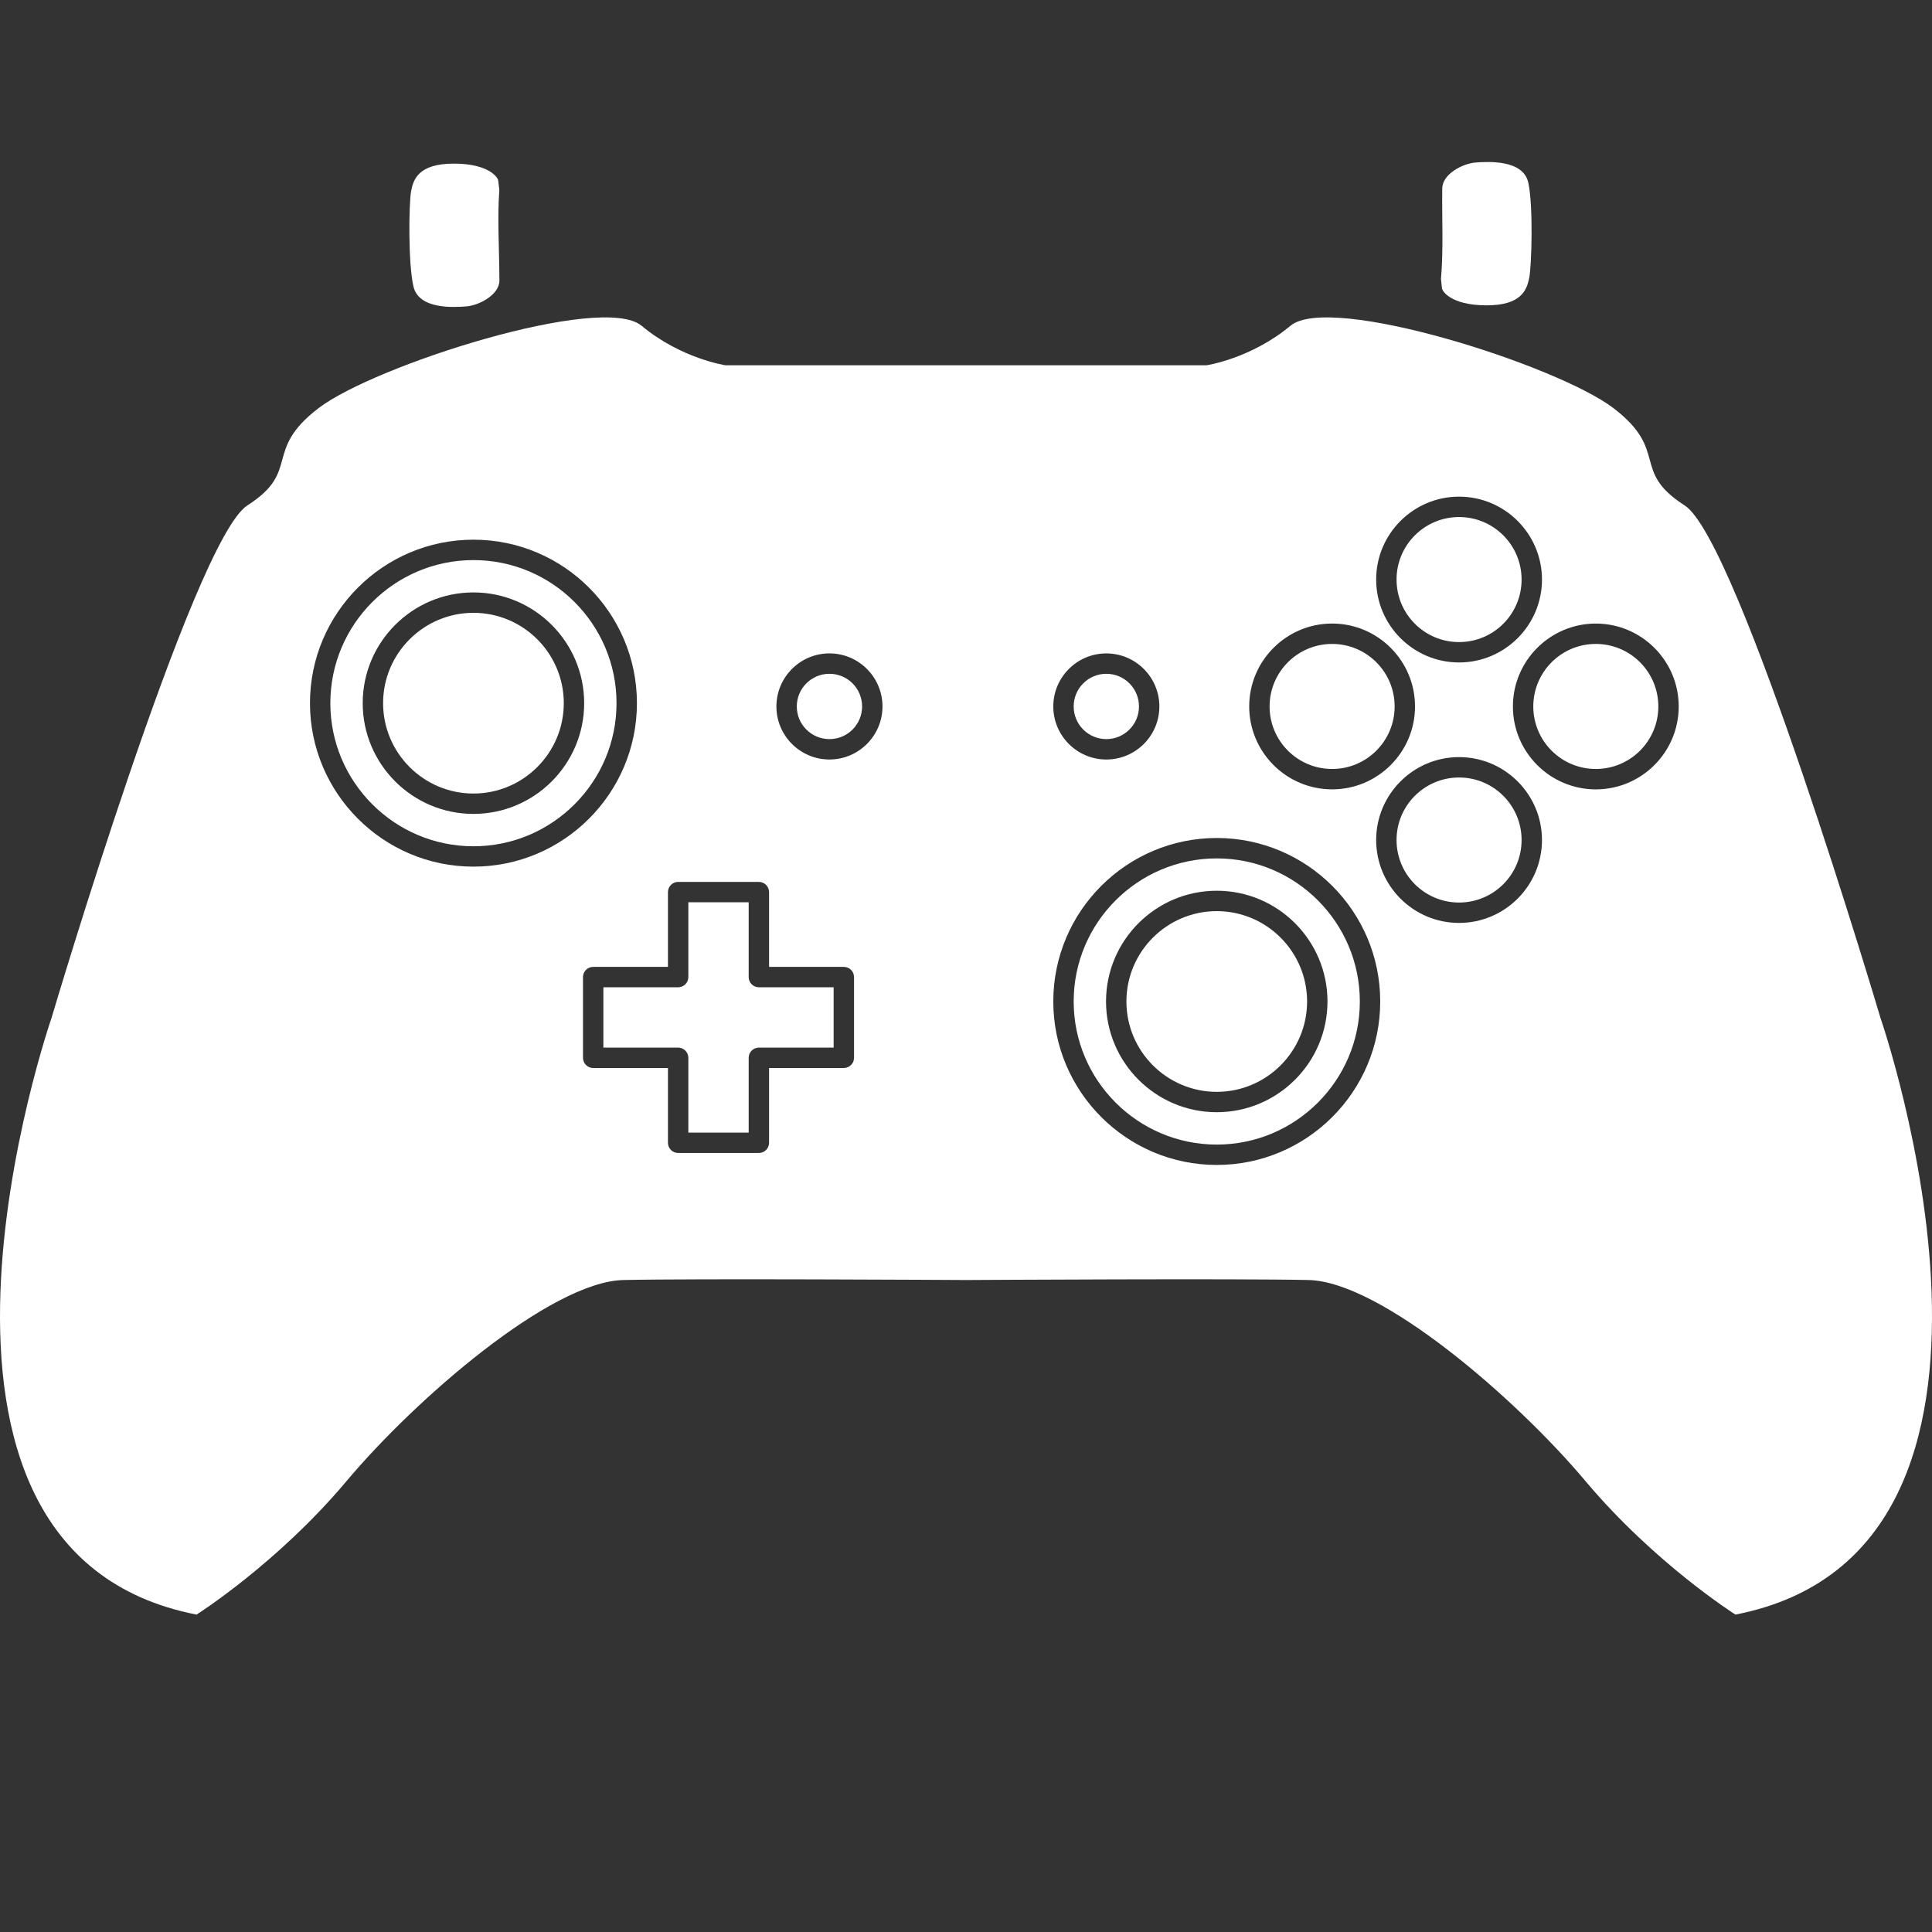 <?xml version="1.0" encoding="utf-8"?>
<svg fill="#000000" version="1.1" id="Capa_1" width="800px" height="800px" viewBox="0 0 580.032 580.032" xmlns="http://www.w3.org/2000/svg" xmlns:bx="https://boxy-svg.com">
  <rect x="0" y="0" width="580.032" height="580.032" fill="#333333" stroke="none"/>
  <g>
    <path d="M 142.139 183.985 C 127.182 183.985 115.015 196.152 115.015 211.109 C 115.015 226.066 127.182 238.239 142.139 238.239 C 157.097 238.239 169.263 226.072 169.263 211.109 C 169.263 196.151 157.096 183.985 142.139 183.985 Z" style="fill: rgb(255, 255, 255);"/>
    <circle cx="399.932" cy="212.094" r="18.77" style="fill: rgb(255, 255, 255);"/>
    <path d="M 142.139 168.153 C 118.449 168.153 99.177 187.419 99.177 211.109 C 99.177 234.799 118.449 254.071 142.139 254.071 C 165.824 254.071 185.096 234.799 185.096 211.109 C 185.096 187.419 165.829 168.153 142.139 168.153 Z M 142.139 244.353 C 123.81 244.353 108.895 229.433 108.895 211.103 C 108.895 192.773 123.81 177.859 142.139 177.859 C 160.469 177.859 175.383 192.774 175.383 211.103 C 175.383 229.432 160.474 244.353 142.139 244.353 Z" style="fill: rgb(255, 255, 255);"/>
    <circle cx="249.019" cy="212.094" r="9.804" style="fill: rgb(255, 255, 255);"/>
    <path d="M 505.765 151.733 C 489.51 141.341 501.237 135.404 484.412 122.54 C 467.588 109.676 399.308 87.901 387.429 97.797 C 375.55 107.693 362.196 109.67 362.196 109.67 L 290.084 109.67 L 289.962 109.67 L 217.844 109.67 C 217.844 109.67 204.484 107.693 192.611 97.797 C 180.738 87.901 112.451 109.67 95.628 122.54 C 78.804 135.404 90.53 141.341 74.275 151.733 C 58.02 162.125 15.467 305.619 15.467 305.619 C 15.467 305.619 -39.95 465.443 59.011 484.739 C 59.011 484.739 83.259 469.403 104.036 444.66 C 124.82 419.917 165.389 384.788 187.164 384.292 C 208.462 383.809 286.553 384.273 289.956 384.292 C 289.956 384.292 289.98 384.292 290.017 384.292 C 290.06 384.292 290.079 384.292 290.079 384.292 C 293.482 384.273 371.573 383.809 392.871 384.292 C 414.64 384.788 455.216 419.917 475.999 444.66 C 496.782 469.403 521.023 484.739 521.023 484.739 C 619.984 465.443 564.567 305.619 564.567 305.619 C 564.567 305.619 522.02 162.125 505.765 151.733 Z M 438.047 149.107 C 451.775 149.107 462.937 160.276 462.937 173.997 C 462.937 187.718 451.768 198.887 438.047 198.887 C 424.326 198.887 413.157 187.724 413.157 173.997 C 413.157 160.27 424.319 149.107 438.047 149.107 Z M 399.932 187.204 C 413.659 187.204 424.822 198.367 424.822 212.094 C 424.822 225.821 413.653 236.984 399.932 236.984 C 386.21 236.984 375.041 225.815 375.041 212.094 C 375.041 198.373 386.204 187.204 399.932 187.204 Z M 332.146 196.17 C 340.928 196.17 348.07 203.318 348.07 212.1 C 348.07 220.882 340.928 228.024 332.146 228.024 C 323.364 228.024 316.221 220.882 316.221 212.1 C 316.221 203.318 323.364 196.17 332.146 196.17 Z M 93.062 211.103 C 93.062 184.041 115.082 162.027 142.145 162.027 C 169.207 162.027 191.221 184.041 191.221 211.103 C 191.221 238.166 169.207 260.186 142.145 260.186 C 115.082 260.185 93.062 238.166 93.062 211.103 Z M 256.399 317.578 C 256.399 319.267 255.028 320.638 253.339 320.638 L 230.891 320.638 L 230.891 343.093 C 230.891 344.781 229.52 346.153 227.831 346.153 L 203.596 346.153 C 201.907 346.153 200.536 344.782 200.536 343.093 L 200.536 320.638 L 178.088 320.638 C 176.399 320.638 175.028 319.268 175.028 317.578 L 175.028 293.343 C 175.028 291.654 176.399 290.284 178.088 290.284 L 200.536 290.284 L 200.536 267.829 C 200.536 266.14 201.907 264.769 203.596 264.769 L 227.831 264.769 C 229.52 264.769 230.891 266.14 230.891 267.829 L 230.891 290.284 L 253.339 290.284 C 255.028 290.284 256.399 291.654 256.399 293.343 L 256.399 317.578 Z M 249.019 228.019 C 240.237 228.019 233.095 220.877 233.095 212.095 C 233.095 203.313 240.237 196.164 249.019 196.164 C 257.801 196.164 264.943 203.312 264.943 212.095 C 264.943 220.878 257.794 228.019 249.019 228.019 Z M 365.299 349.745 C 338.236 349.745 316.222 327.724 316.222 300.662 C 316.222 273.6 338.236 251.586 365.299 251.586 C 392.361 251.586 414.375 273.6 414.375 300.662 C 414.375 327.725 392.361 349.745 365.299 349.745 Z M 438.047 277.083 C 424.319 277.083 413.157 265.92 413.157 252.193 C 413.157 238.466 424.326 227.303 438.047 227.303 C 451.768 227.303 462.937 238.472 462.937 252.193 C 462.937 265.914 451.774 277.083 438.047 277.083 Z M 479.1 236.99 C 465.373 236.99 454.21 225.821 454.21 212.1 C 454.21 198.379 465.373 187.21 479.1 187.21 C 492.828 187.21 503.991 198.373 503.991 212.1 C 503.99 225.828 492.827 236.99 479.1 236.99 Z" style="fill: rgb(255, 255, 255);"/>
    <circle cx="438.047" cy="252.192" r="18.77" style="fill: rgb(255, 255, 255);"/>
    <circle cx="479.1" cy="212.094" r="18.77" style="fill: rgb(255, 255, 255);"/>
    <circle cx="332.146" cy="212.094" r="9.804" style="fill: rgb(255, 255, 255);"/>
    <circle cx="438.047" cy="173.997" r="18.77" style="fill: rgb(255, 255, 255);"/>
    <path d="M 365.299 257.713 C 341.614 257.713 322.342 276.979 322.342 300.669 C 322.342 324.359 341.614 343.631 365.299 343.631 C 388.983 343.631 408.255 324.36 408.255 300.669 C 408.255 276.978 388.982 257.713 365.299 257.713 Z M 365.299 333.912 C 346.969 333.912 332.055 318.992 332.055 300.662 C 332.055 282.333 346.969 267.419 365.299 267.419 C 383.628 267.419 398.542 282.334 398.542 300.662 C 398.542 318.992 383.628 333.912 365.299 333.912 Z" style="fill: rgb(255, 255, 255);"/>
    <path d="M 365.299 273.545 C 350.341 273.545 338.175 285.712 338.175 300.669 C 338.175 315.626 350.341 327.799 365.299 327.799 C 380.256 327.799 392.422 315.632 392.422 300.669 C 392.416 285.711 380.256 273.545 365.299 273.545 Z" style="fill: rgb(255, 255, 255);"/>
    <path d="M 224.771 293.343 L 224.771 270.889 L 206.656 270.889 L 206.656 293.343 C 206.656 295.032 205.285 296.404 203.596 296.404 L 181.148 296.404 L 181.148 314.518 L 203.596 314.518 C 205.285 314.518 206.656 315.889 206.656 317.579 L 206.656 340.033 L 224.771 340.033 L 224.771 317.579 C 224.771 315.89 226.142 314.518 227.831 314.518 L 250.279 314.518 L 250.279 296.404 L 227.831 296.404 C 226.142 296.403 224.771 295.032 224.771 293.343 Z" style="fill: rgb(255, 255, 255);"/>
  </g>
  <g>
    <path d="M 292.53 365.852 L 299.53 381.424 L 285.53 381.424 L 292.53 365.852 Z" style="fill: rgb(255, 255, 255);" transform="matrix(-0.031, 1, -1, -0.03, 543.139, -69.871)" bx:shape="triangle 285.53 365.852 14 15.572 0.5 0 1@c7a91f75"/>
    <path d="M 292.53 365.854 L 299.53 381.427 L 285.53 381.427 L 292.53 365.854 Z" style="fill: rgb(255, 255, 255);" transform="matrix(0.034, -0.999, 0.999, 0.033, -259.879, 490.297)" bx:shape="triangle 285.53 365.854 14 15.573 0.5 0 1@6c272cd2"/>
    <path d="M 292.518 362.468 L 299.518 377.896 L 285.518 377.896 L 292.518 362.468 Z" style="fill: rgb(255, 255, 255);" transform="matrix(-1, -0.013, 0.013, -1, 430.037, 603.71)" bx:shape="triangle 285.518 362.468 14 15.428 0.5 0 1@9efae9a9"/>
    <path d="M 292.519 362.469 L 299.519 377.897 L 285.519 377.897 L 292.519 362.469 Z" style="fill: rgb(255, 255, 255);" transform="matrix(1, -0.01, 0.01, 1, -153.815, -175.048)" bx:shape="triangle 285.519 362.469 14 15.428 0.5 0 1@c112aa85"/>
    <path d="M 292.53 365.852 L 299.53 381.424 L 285.53 381.424 L 292.53 365.852 Z" style="fill: rgb(255, 255, 255);" transform="matrix(-0.031, 1, -1, -0.03, 616.5, 24.831)" bx:shape="triangle 285.53 365.852 14 15.572 0.5 0 1@c7a91f75"/>
    <path d="M 292.53 365.854 L 299.53 381.427 L 285.53 381.427 L 292.53 365.854 Z" style="fill: rgb(255, 255, 255);" transform="matrix(0.034, -0.999, 0.999, 0.033, -186.518, 585)" bx:shape="triangle 285.53 365.854 14 15.573 0.5 0 1@6c272cd2"/>
    <path d="M 292.518 362.468 L 299.518 377.896 L 285.518 377.896 L 292.518 362.468 Z" style="fill: rgb(255, 255, 255);" transform="matrix(-1, -0.013, 0.013, -1, 503.398, 698.412)" bx:shape="triangle 285.518 362.468 14 15.428 0.5 0 1@9efae9a9"/>
    <path d="M 292.519 362.469 L 299.519 377.897 L 285.519 377.897 L 292.519 362.469 Z" style="fill: rgb(255, 255, 255);" transform="matrix(1, -0.01, 0.01, 1, -80.454, -80.345)" bx:shape="triangle 285.519 362.469 14 15.428 0.5 0 1@c112aa85"/>
    <path d="M 292.53 365.852 L 299.53 381.424 L 285.53 381.424 L 292.53 365.852 Z" style="fill: rgb(255, 255, 255);" transform="matrix(-0.031, 1, -1, -0.03, 766.381, 20.104)" bx:shape="triangle 285.53 365.852 14 15.572 0.5 0 1@c7a91f75"/>
    <path d="M 292.53 365.854 L 299.53 381.427 L 285.53 381.427 L 292.53 365.854 Z" style="fill: rgb(255, 255, 255);" transform="matrix(0.034, -0.999, 0.999, 0.033, -36.637, 580.273)" bx:shape="triangle 285.53 365.854 14 15.573 0.5 0 1@6c272cd2"/>
    <path d="M 292.518 362.468 L 299.518 377.896 L 285.518 377.896 L 292.518 362.468 Z" style="fill: rgb(255, 255, 255);" transform="matrix(-1, -0.013, 0.013, -1, 653.279, 693.685)" bx:shape="triangle 285.518 362.468 14 15.428 0.5 0 1@9efae9a9"/>
    <path d="M 292.519 362.469 L 299.519 377.897 L 285.519 377.897 L 292.519 362.469 Z" style="fill: rgb(255, 255, 255);" transform="matrix(1, -0.01, 0.01, 1, 69.427, -85.072)" bx:shape="triangle 285.519 362.469 14 15.428 0.5 0 1@c112aa85"/>
  </g>
  <path d="M 122.737 57.121 C 131.796 57.77 140.878 57.121 149.942 57.121 C 154.339 57.121 157.457 63.324 157.743 67.036 C 158.031 70.749 158.712 81.282 151.792 82.918 C 144.872 84.553 126.681 84.285 123.131 83.602 C 119.582 82.918 114.871 81.412 114.877 70.749 C 114.883 60.087 119.207 57.455 119.982 57.455" stroke-opacity="0.9" stroke-width="16" stroke-linecap="round" stroke-linejoin="round" style="fill: rgb(255, 255, 255);" transform="matrix(0.001, 1, -1, 0.001, 206.906, -65.824)"/>
  <path d="M 114.136 106.179 C 132.289 106.413 150.38 106.179 168.489 106.179 C 177.273 106.179 184.006 108.417 184.88 109.756 C 185.755 111.095 187.966 114.895 174.274 115.485 C 160.583 116.075 124.215 115.978 117.069 115.732 C 109.92 115.485 100.386 114.941 99.535 111.095 C 98.685 107.249 107.108 106.299 108.659 106.299" stroke-opacity="0.9" stroke-width="16" stroke-linecap="round" stroke-linejoin="round" style="fill: rgb(255, 255, 255);" transform="matrix(-0.958, 0.287, -0.287, -0.958, 310.931, 176.492)"/>
  <path d="M 410.912 105.623 C 428.983 105.857 447.196 105.623 465.325 105.623 C 474.119 105.623 479.878 107.858 480.166 109.196 C 480.456 110.533 481.003 114.33 467.038 114.919 C 453.073 115.508 416.707 115.411 409.661 115.165 C 402.613 114.919 393.307 114.376 394.141 110.533 C 394.975 106.692 403.824 105.743 405.376 105.743" stroke-opacity="0.9" stroke-width="16" stroke-linecap="round" stroke-linejoin="round" style="fill: rgb(255, 255, 255);" transform="matrix(-0.961, -0.276, 0.276, -0.961, 826.904, 337.304)"/>
  <path d="M 432.588 56.703 C 441.654 57.352 450.73 56.703 459.795 56.703 C 464.192 56.703 467.373 62.906 467.697 66.617 C 468.022 70.33 468.81 80.862 461.906 82.498 C 455.003 84.133 436.808 83.865 433.251 83.182 C 429.694 82.498 424.968 80.992 424.866 70.33 C 424.764 59.669 429.061 57.037 429.836 57.037" stroke-opacity="0.9" stroke-width="16" stroke-linecap="round" stroke-linejoin="round" style="fill: rgb(255, 255, 255);" transform="matrix(0.014, -1, 1, 0.014, 369.857, 515.553)"/>
</svg>
